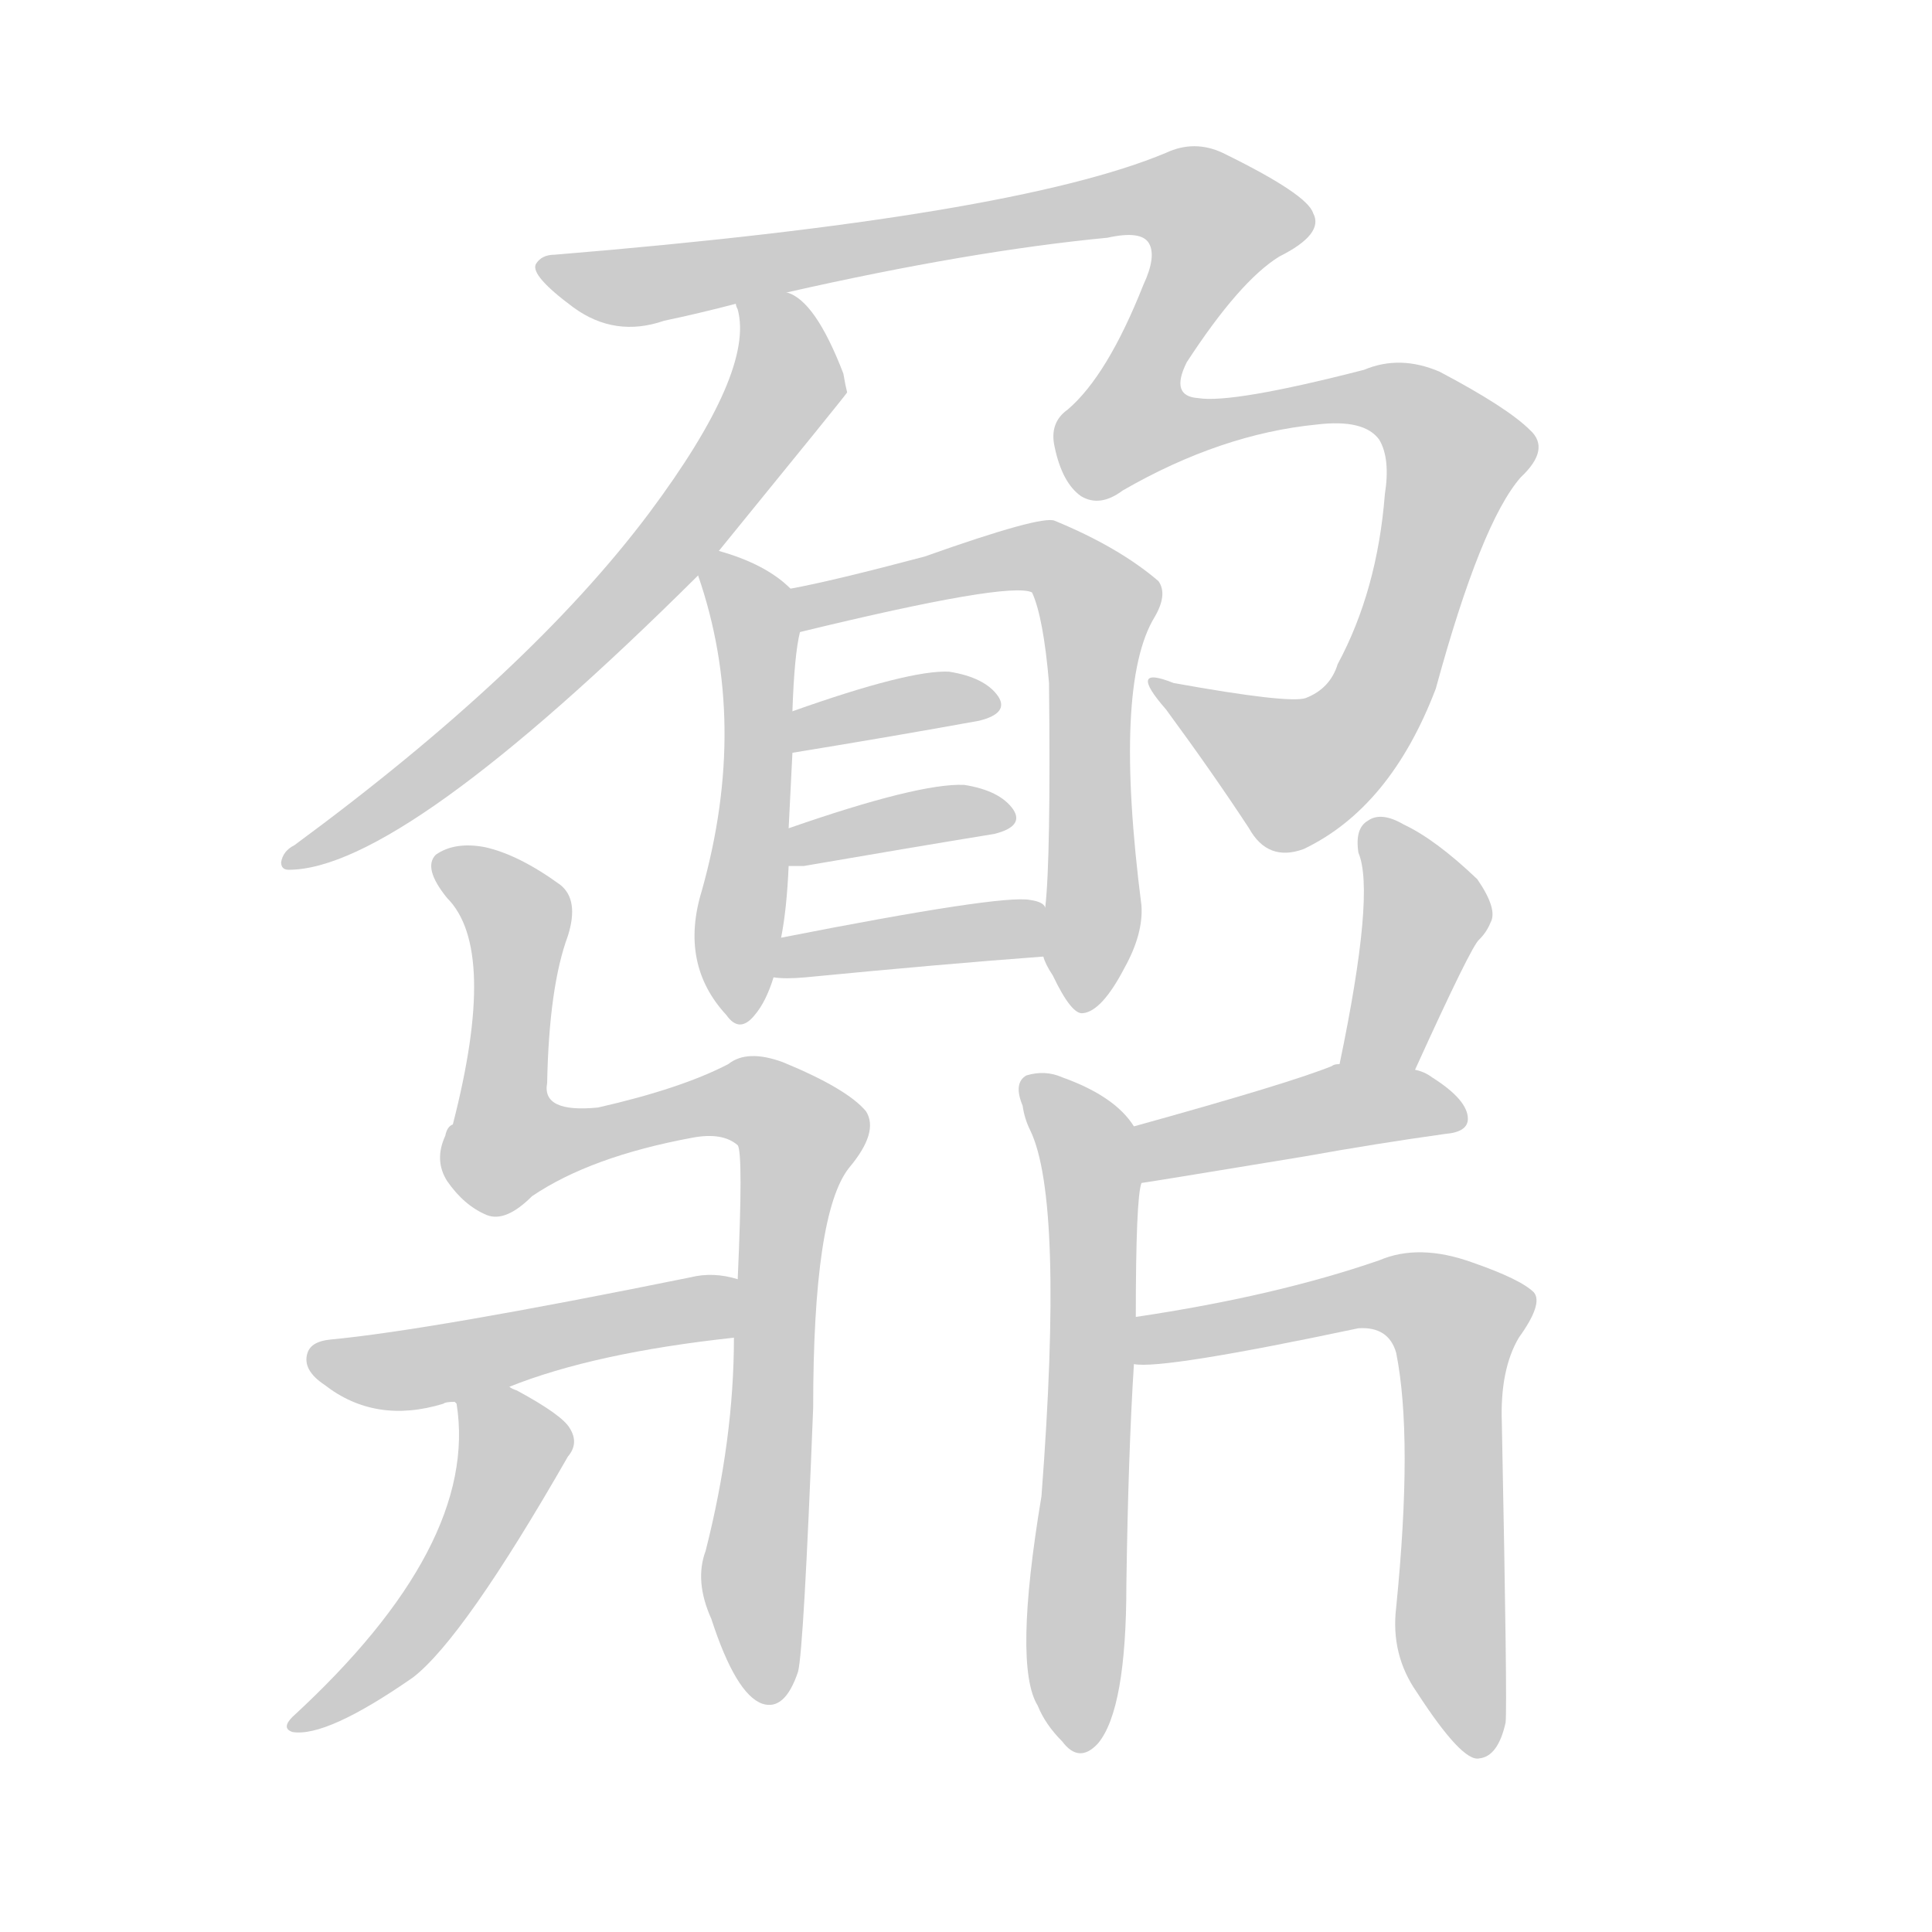 <!--
AnimCJK 2016-2018 Copyright Francois Mizessyn - https://github.com/parsimonhi/animCJK
Derived from:
    MakeMeAHanzi project - https://github.com/skishore/makemeahanzi
    Arphic PL KaitiM GB - https://apps.ubuntu.com/cat/applications/precise/fonts-arphic-gkai00mp/
    Arphic PL UKai - https://apps.ubuntu.com/cat/applications/fonts-arphic-ukai/
You can redistribute and/or modify this file under the terms of the Arphic Public License
as published by Arphic Technology Co., Ltd.
You should have received a copy of this license (the directory "APL") along with this file;
if not, see http://ftp.gnu.org/non-gnu/chinese-fonts-truetype/LICENSE.
-->
<svg id="z40720" class="acjk" version="1.1" viewBox="0 0 1024 1024" xmlns="http://www.w3.org/2000/svg" xmlns:xlink="http://www.w3.org/1999/xlink">
<style>
<![CDATA[
@keyframes z40720k {
	from {
		stroke:#ccc;
		stroke-dashoffset:3334;
	}
	1% {
		stroke:#c00;
		stroke-dashoffset:3334;
	}
	75% {
		stroke:#c00;
		stroke-dashoffset:0;
	}
	to {
		stroke:#000;
	}
}
#z40720 path[clip-path] {
	animation:z40720k 1s linear both;
	stroke-dasharray:3334;
	stroke-width:128;
	stroke-linecap:round;
	fill:none;
}
#z40720 path[clip-path="url(#z40720c1)"] {animation-delay:1s;}
#z40720 path[clip-path="url(#z40720c2)"] {animation-delay:2s;}
#z40720 path[clip-path="url(#z40720c3)"] {animation-delay:3s;}
#z40720 path[clip-path="url(#z40720c4)"] {animation-delay:4s;}
#z40720 path[clip-path="url(#z40720c5)"] {animation-delay:5s;}
#z40720 path[clip-path="url(#z40720c6)"] {animation-delay:6s;}
#z40720 path[clip-path="url(#z40720c7)"] {animation-delay:7s;}
#z40720 path[clip-path="url(#z40720c8)"] {animation-delay:8s;}
#z40720 path[clip-path="url(#z40720c9)"] {animation-delay:9s;}
#z40720 path[clip-path="url(#z40720c10)"] {animation-delay:10s;}
#z40720 path[clip-path="url(#z40720c11)"] {animation-delay:11s;}
#z40720 path[clip-path="url(#z40720c12)"] {animation-delay:12s;}
#z40720 path[clip-path="url(#z40720c13)"] {animation-delay:13s;}
#z40720 path[clip-path="url(#z40720c14)"] {animation-delay:14s;}
#z40720 path {fill:#ccc;}
]]>
</style>
<path id="z40720d1" d="M417 155Q514 133 587 126Q605 122 609 129Q613 136 606 151Q587 199 566 217Q556 224 559 237Q563 256 573 263Q583 269 595 260Q647 230 698 225Q723 222 731 233Q737 243 734 262Q730 313 709 352Q705 365 692 370Q683 373 622 362Q597 352 618 376Q643 410 662 439Q672 457 691 450Q737 428 761 365Q785 277 806 253Q822 238 811 228Q799 216 763 197Q742 188 723 196Q653 214 635 211Q620 210 629 192Q657 149 678 136Q702 124 696 113Q693 103 648 81Q633 74 618 81Q537 115 294 135Q287 135 284 140Q281 146 304 163Q326 179 352 170Q371 166 390 161C408 157 408 157 417 155Z"/>
<path id="z40720d2" d="M381 292Q447 211 449 208Q448 204 447 198Q432 159 417 155C408 152 388 152 390 161Q390 162 391 164Q400 197 344 272Q281 356 156 448Q150 451 149 457Q149 461 153 461Q213 461 370 305C377 296 377 296 381 292Z"/>
<path id="z40720d3" d="M419 312Q406 299 381 292C376 290 368 300 370 305Q397 383 372 472Q360 511 385 538Q392 548 400 538Q406 531 410 518C413 504 413 504 414 497Q417 482 418 459C418 446 418 446 418 439Q419 420 420 399C420 384 420 384 420 377Q421 347 424 335C426 327 425 317 419 312Z"/>
<path id="z40720d4" d="M553 507Q554 511 558 517Q568 538 574 537Q584 536 596 513Q606 495 605 480Q590 363 612 327Q619 315 614 308Q593 290 559 276Q552 273 490 295Q441 308 419 312C411 314 416 336 424 335Q535 308 547 314Q553 327 556 362Q557 455 554 481C553 490 550 499 553 507Z"/>
<path id="z40720d5" d="M420 399Q475 390 519 382Q535 378 529 369Q522 359 503 356Q482 355 420 377C413 380 413 400 420 399Z"/>
<path id="z40720d6" d="M418 459Q421 459 426 459Q484 449 527 442Q543 438 537 429Q530 419 511 416Q487 415 418 439C412 441 411 459 418 459Z"/>
<path id="z40720d7" d="M410 518Q416 519 427 518Q499 511 553 507C562 507 561 486 554 481Q553 478 546 477Q531 474 414 497C407 498 403 518 410 518Z"/>
<path id="z40720d8" d="M389 709Q389 763 374 822Q368 838 377 858Q390 898 404 903Q416 907 423 886Q426 874 431 746Q431 643 450 619Q466 600 459 589Q449 577 415 563Q396 556 386 564Q361 577 317 587Q287 590 290 574Q291 523 301 496Q307 477 297 469Q275 453 257 449Q241 446 231 453Q224 460 237 476Q264 503 240 596Q237 597 236 602Q230 615 237 626Q246 639 258 644Q268 648 282 634Q313 613 367 603Q383 600 391 607Q394 611 391 678C390 699 390 699 389 709Z"/>
<path id="z40720d9" d="M270 735Q315 717 389 709C399 707 401 680 391 678Q378 674 366 677Q228 705 175 710Q165 711 163 717Q160 726 172 734Q199 755 235 744Q236 743 241 743C260 738 260 738 270 735Z"/>
<path id="z40720d10" d="M242 744Q254 819 155 910Q149 916 155 918Q173 921 219 889Q246 868 301 772Q307 765 302 757Q298 750 274 737Q271 736 270 735C261 730 238 733 241 743C242 744 242 744 242 744Z"/>
<path id="z40720d11" d="M750 567Q780 501 784 498Q788 494 790 489Q794 482 783 466Q761 445 744 437Q732 430 725 435Q718 439 720 452Q729 473 710 564C707 577 745 579 750 567Z"/>
<path id="z40720d12" d="M605 627Q606 627 691 613Q730 606 766 601Q778 600 778 593Q778 583 759 571Q755 568 750 567C738 562 722 559 710 564Q707 564 706 565Q684 574 601 597C591 599 595 629 605 627Z"/>
<path id="z40720d13" d="M602 698Q602 635 605 627C607 617 607 605 601 597Q591 581 563 571Q554 567 544 570Q537 574 542 586Q543 593 546 599Q564 636 552 793Q537 883 550 904Q554 914 563 923Q572 935 582 924Q597 906 597 840Q598 770 601 723C602 706 602 706 602 698Z"/>
<path id="z40720d14" d="M601 723Q616 726 720 704Q736 703 740 717Q749 762 740 852Q737 877 751 897Q775 934 784 932Q794 931 798 913Q799 904 796 754Q795 726 805 709Q818 691 813 685Q806 678 780 669Q752 659 731 668Q676 687 602 698C594 700 593 723 601 723Z"/>
<defs>
	<clipPath id="z40720c1"><use xlink:href="#z40720d1"/></clipPath>
	<clipPath id="z40720c2"><use xlink:href="#z40720d2"/></clipPath>
	<clipPath id="z40720c3"><use xlink:href="#z40720d3"/></clipPath>
	<clipPath id="z40720c4"><use xlink:href="#z40720d4"/></clipPath>
	<clipPath id="z40720c5"><use xlink:href="#z40720d5"/></clipPath>
	<clipPath id="z40720c6"><use xlink:href="#z40720d6"/></clipPath>
	<clipPath id="z40720c7"><use xlink:href="#z40720d7"/></clipPath>
	<clipPath id="z40720c8"><use xlink:href="#z40720d8"/></clipPath>
	<clipPath id="z40720c9"><use xlink:href="#z40720d9"/></clipPath>
	<clipPath id="z40720c10"><use xlink:href="#z40720d10"/></clipPath>
	<clipPath id="z40720c11"><use xlink:href="#z40720d11"/></clipPath>
	<clipPath id="z40720c12"><use xlink:href="#z40720d12"/></clipPath>
	<clipPath id="z40720c13"><use xlink:href="#z40720d13"/></clipPath>
	<clipPath id="z40720c14"><use xlink:href="#z40720d14"/></clipPath>
</defs>
<path pathLength="3333" clip-path="url(#z40720c1)" d="M293 142L643 113L652 131L599 234L726 210L774 245L700 404L674 410L617 367"/>
<path pathLength="3333" clip-path="url(#z40720c2)" d="M396 164L415 208L357 289L158 455"/>
<path pathLength="3333" clip-path="url(#z40720c3)" d="M382 300L402 343L394 538"/>
<path pathLength="3333" clip-path="url(#z40720c4)" d="M425 316L552 294L583 323L574 531"/>
<path pathLength="3333" clip-path="url(#z40720c5)" d="M424 391L523 373"/>
<path pathLength="3333" clip-path="url(#z40720c6)" d="M422 451L533 430"/>
<path pathLength="3333" clip-path="url(#z40720c7)" d="M416 510L553 493"/>
<path pathLength="3333" clip-path="url(#z40720c8)" d="M235 456L275 488L273 612L383 584L426 602L404 897"/>
<path pathLength="3333" clip-path="url(#z40720c9)" d="M171 723L389 692"/>
<path pathLength="3333" clip-path="url(#z40720c10)" d="M249 747L271 778L245 828L161 911"/>
<path pathLength="3333" clip-path="url(#z40720c11)" d="M727 438L756 489L723 564"/>
<path pathLength="3333" clip-path="url(#z40720c12)" d="M612 618L771 587"/>
<path pathLength="3333" clip-path="url(#z40720c13)" d="M550 578L580 632L570 925"/>
<path pathLength="3333" clip-path="url(#z40720c14)" d="M607 715L730 686L775 700L779 925"/>
</svg>